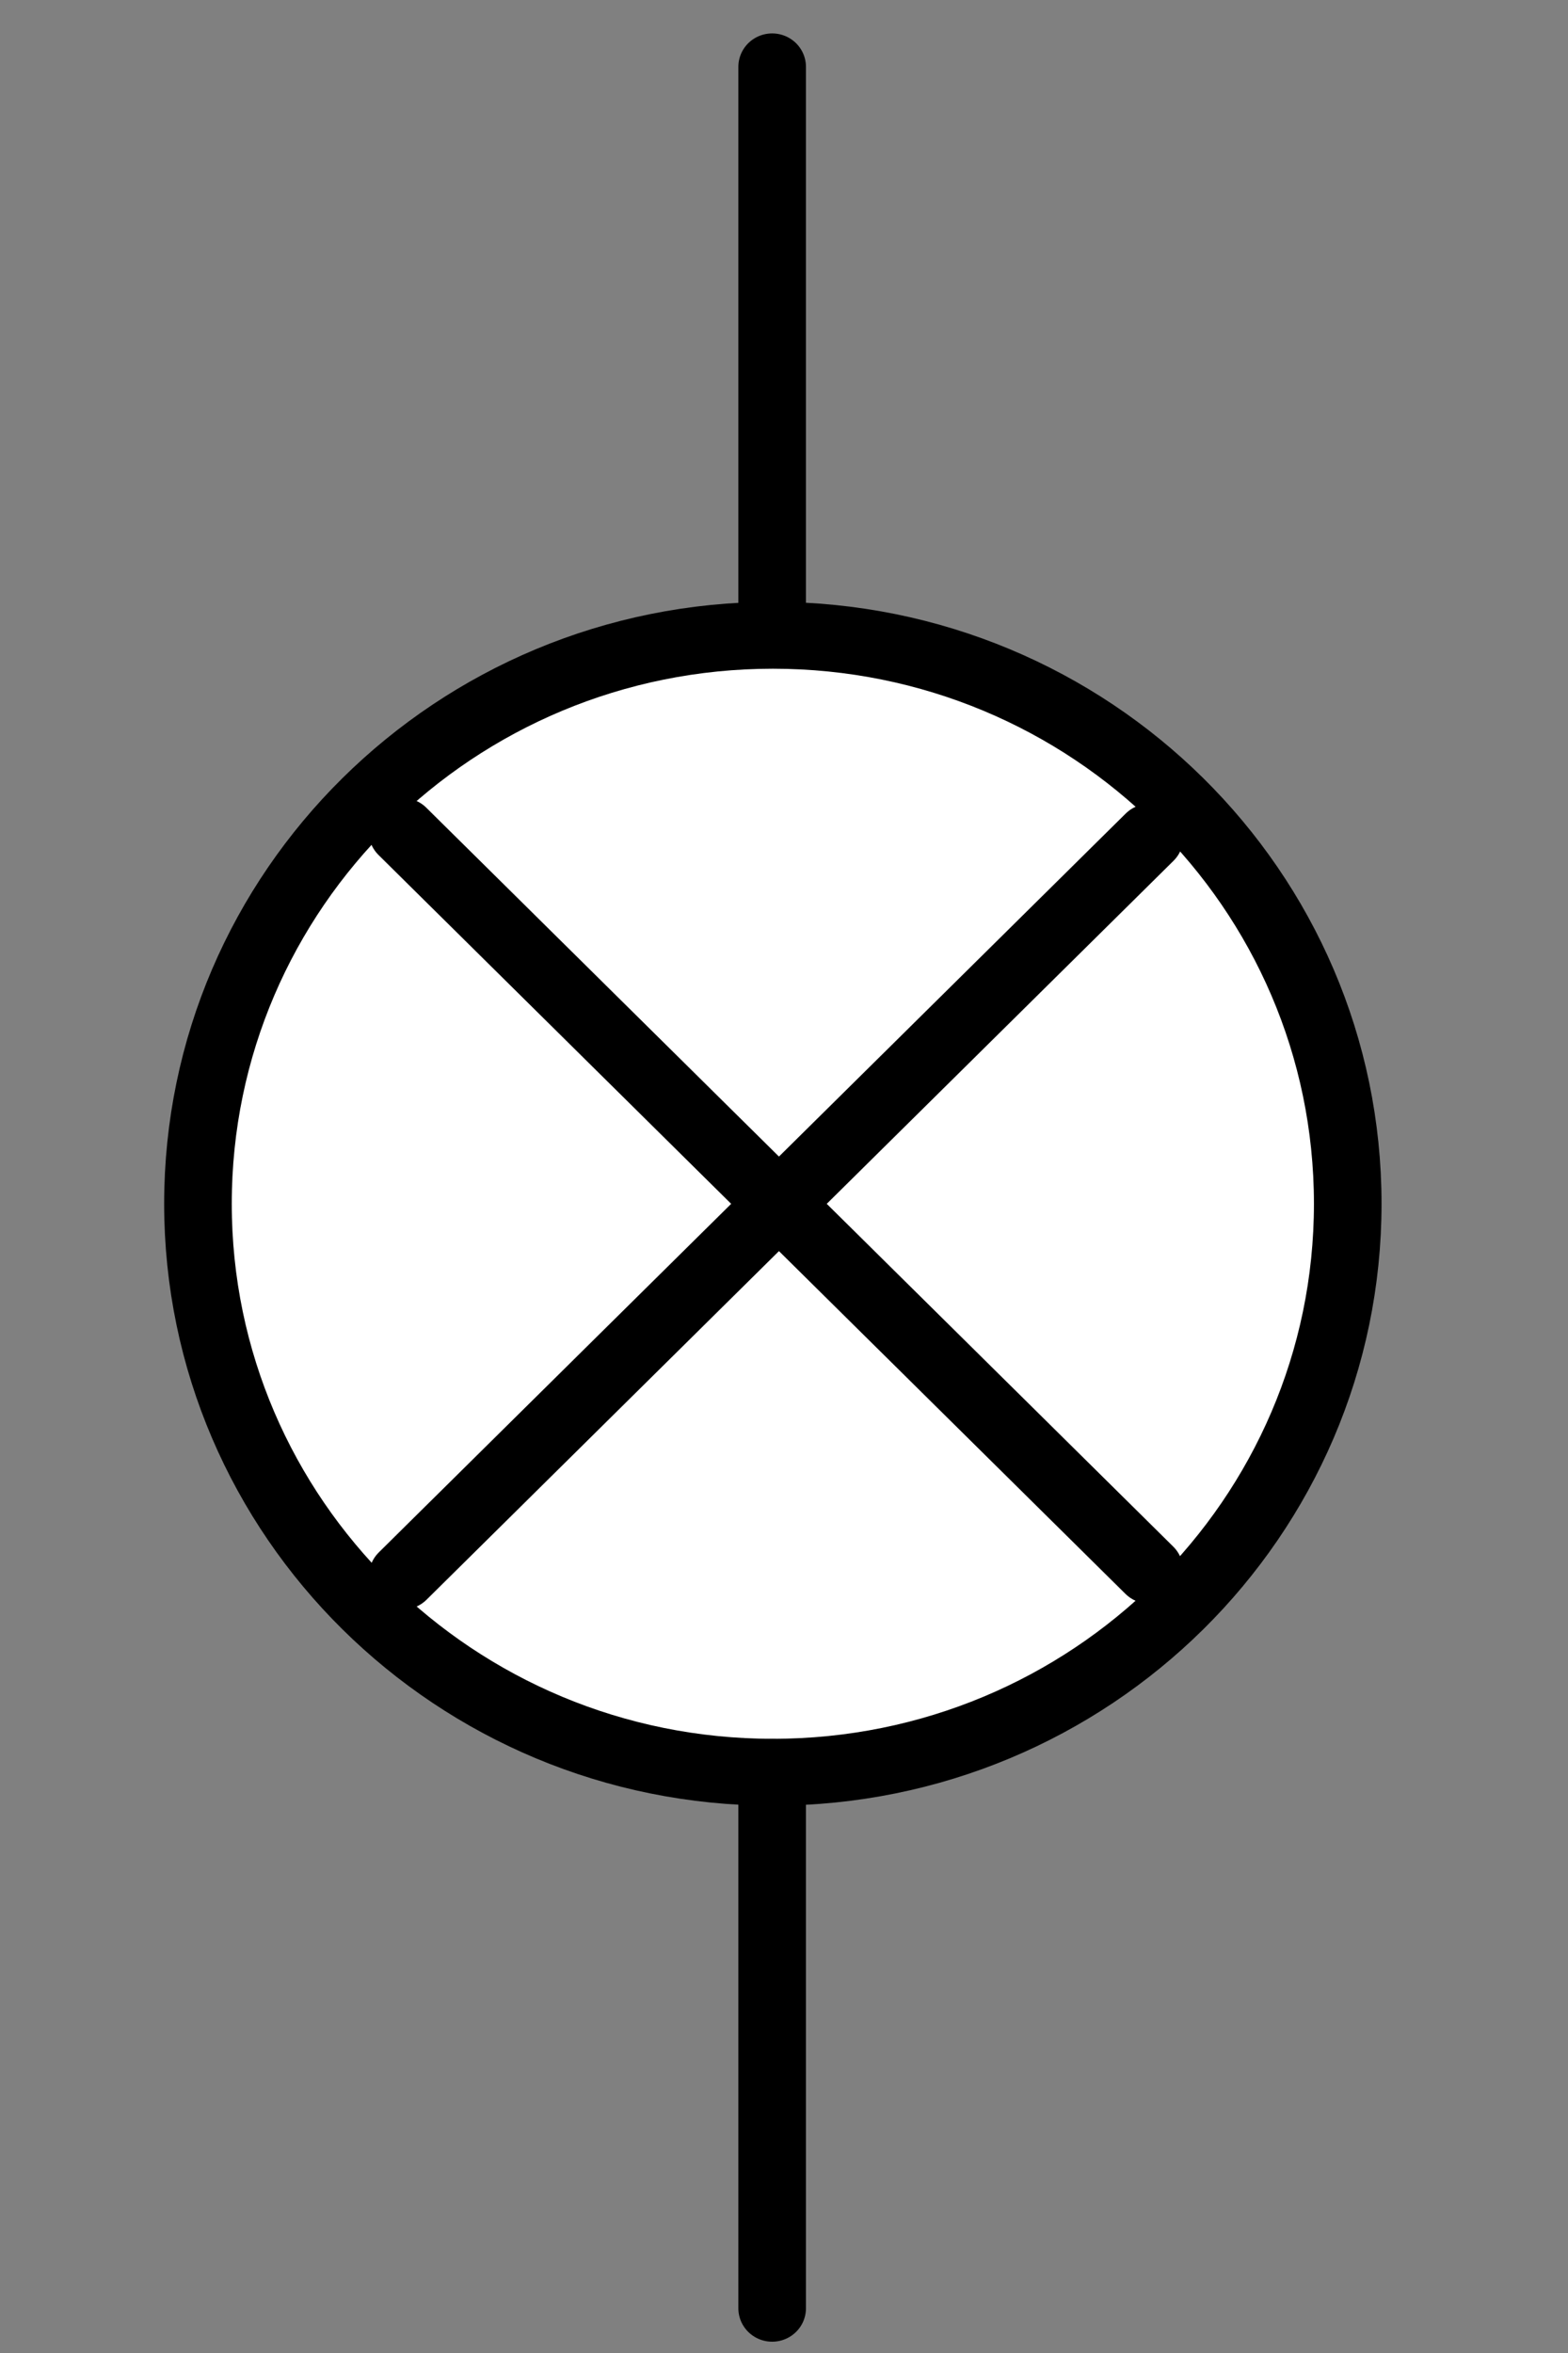 <?xml version="1.0" encoding="UTF-8"?>
<!--
/*******************************************************************************
* Copyright (c) 2010-2019 ITER Organization.
* All rights reserved. This program and the accompanying materials
* are made available under the terms of the Eclipse Public License v1.0
* which accompanies this distribution, and is available at
* http://www.eclipse.org/legal/epl-v10.html
******************************************************************************/
-->
<svg xmlns="http://www.w3.org/2000/svg" xmlns:xlink="http://www.w3.org/1999/xlink" width="44pt" height="66pt" viewBox="0 0 44 66" version="1.1">
<rect x="0" y="0" width="44" height="66" fill="#808080" stroke="none"/>
<g id="surface1">
<path style="fill-rule:evenodd;fill:rgb(100%,100%,100%);fill-opacity:1;stroke-width:1;stroke-linecap:round;stroke-linejoin:round;stroke:rgb(0%,0%,0%);stroke-opacity:1;stroke-miterlimit:3;" d="M 17.008 27.026 C 17.008 22.328 13.2 18.522 8.504 18.522 C 3.808 18.522 -0 22.328 -0 27.026 C -0 31.722 3.808 35.53 8.504 35.53 C 13.2 35.53 17.008 31.722 17.008 27.026 Z " transform="matrix(1.897,0,0,1.875,5.555,-16.909)"/>
<path style="fill:none;stroke-width:1;stroke-linecap:round;stroke-linejoin:round;stroke:rgb(0%,0%,0%);stroke-opacity:1;stroke-miterlimit:3;" d="M 0.001 35.53 L 8.019 35.53 " transform="matrix(0,1.875,-1.897,0,89.068,49.71)"/>
<path style="fill:none;stroke-width:1;stroke-linecap:round;stroke-linejoin:round;stroke:rgb(0%,0%,0%);stroke-opacity:1;stroke-miterlimit:3;" d="M -0 35.53 L 8.021 35.53 " transform="matrix(0,1.875,-1.897,0,89.068,1.875)"/>
<path style="fill:none;stroke-width:1;stroke-linecap:round;stroke-linejoin:round;stroke:rgb(0%,0%,0%);stroke-opacity:1;stroke-miterlimit:3;" d="M -0 35.53 L 15.63 35.53 " transform="matrix(1.341,1.326,-1.341,1.326,58.938,-23.794)"/>
<path style="fill:none;stroke-width:1;stroke-linecap:round;stroke-linejoin:round;stroke:rgb(0%,0%,0%);stroke-opacity:1;stroke-miterlimit:3;" d="M -0.001 35.53 L 15.629 35.53 " transform="matrix(-1.341,1.326,-1.341,-1.326,79.904,70.596)"/>
</g>
</svg>
